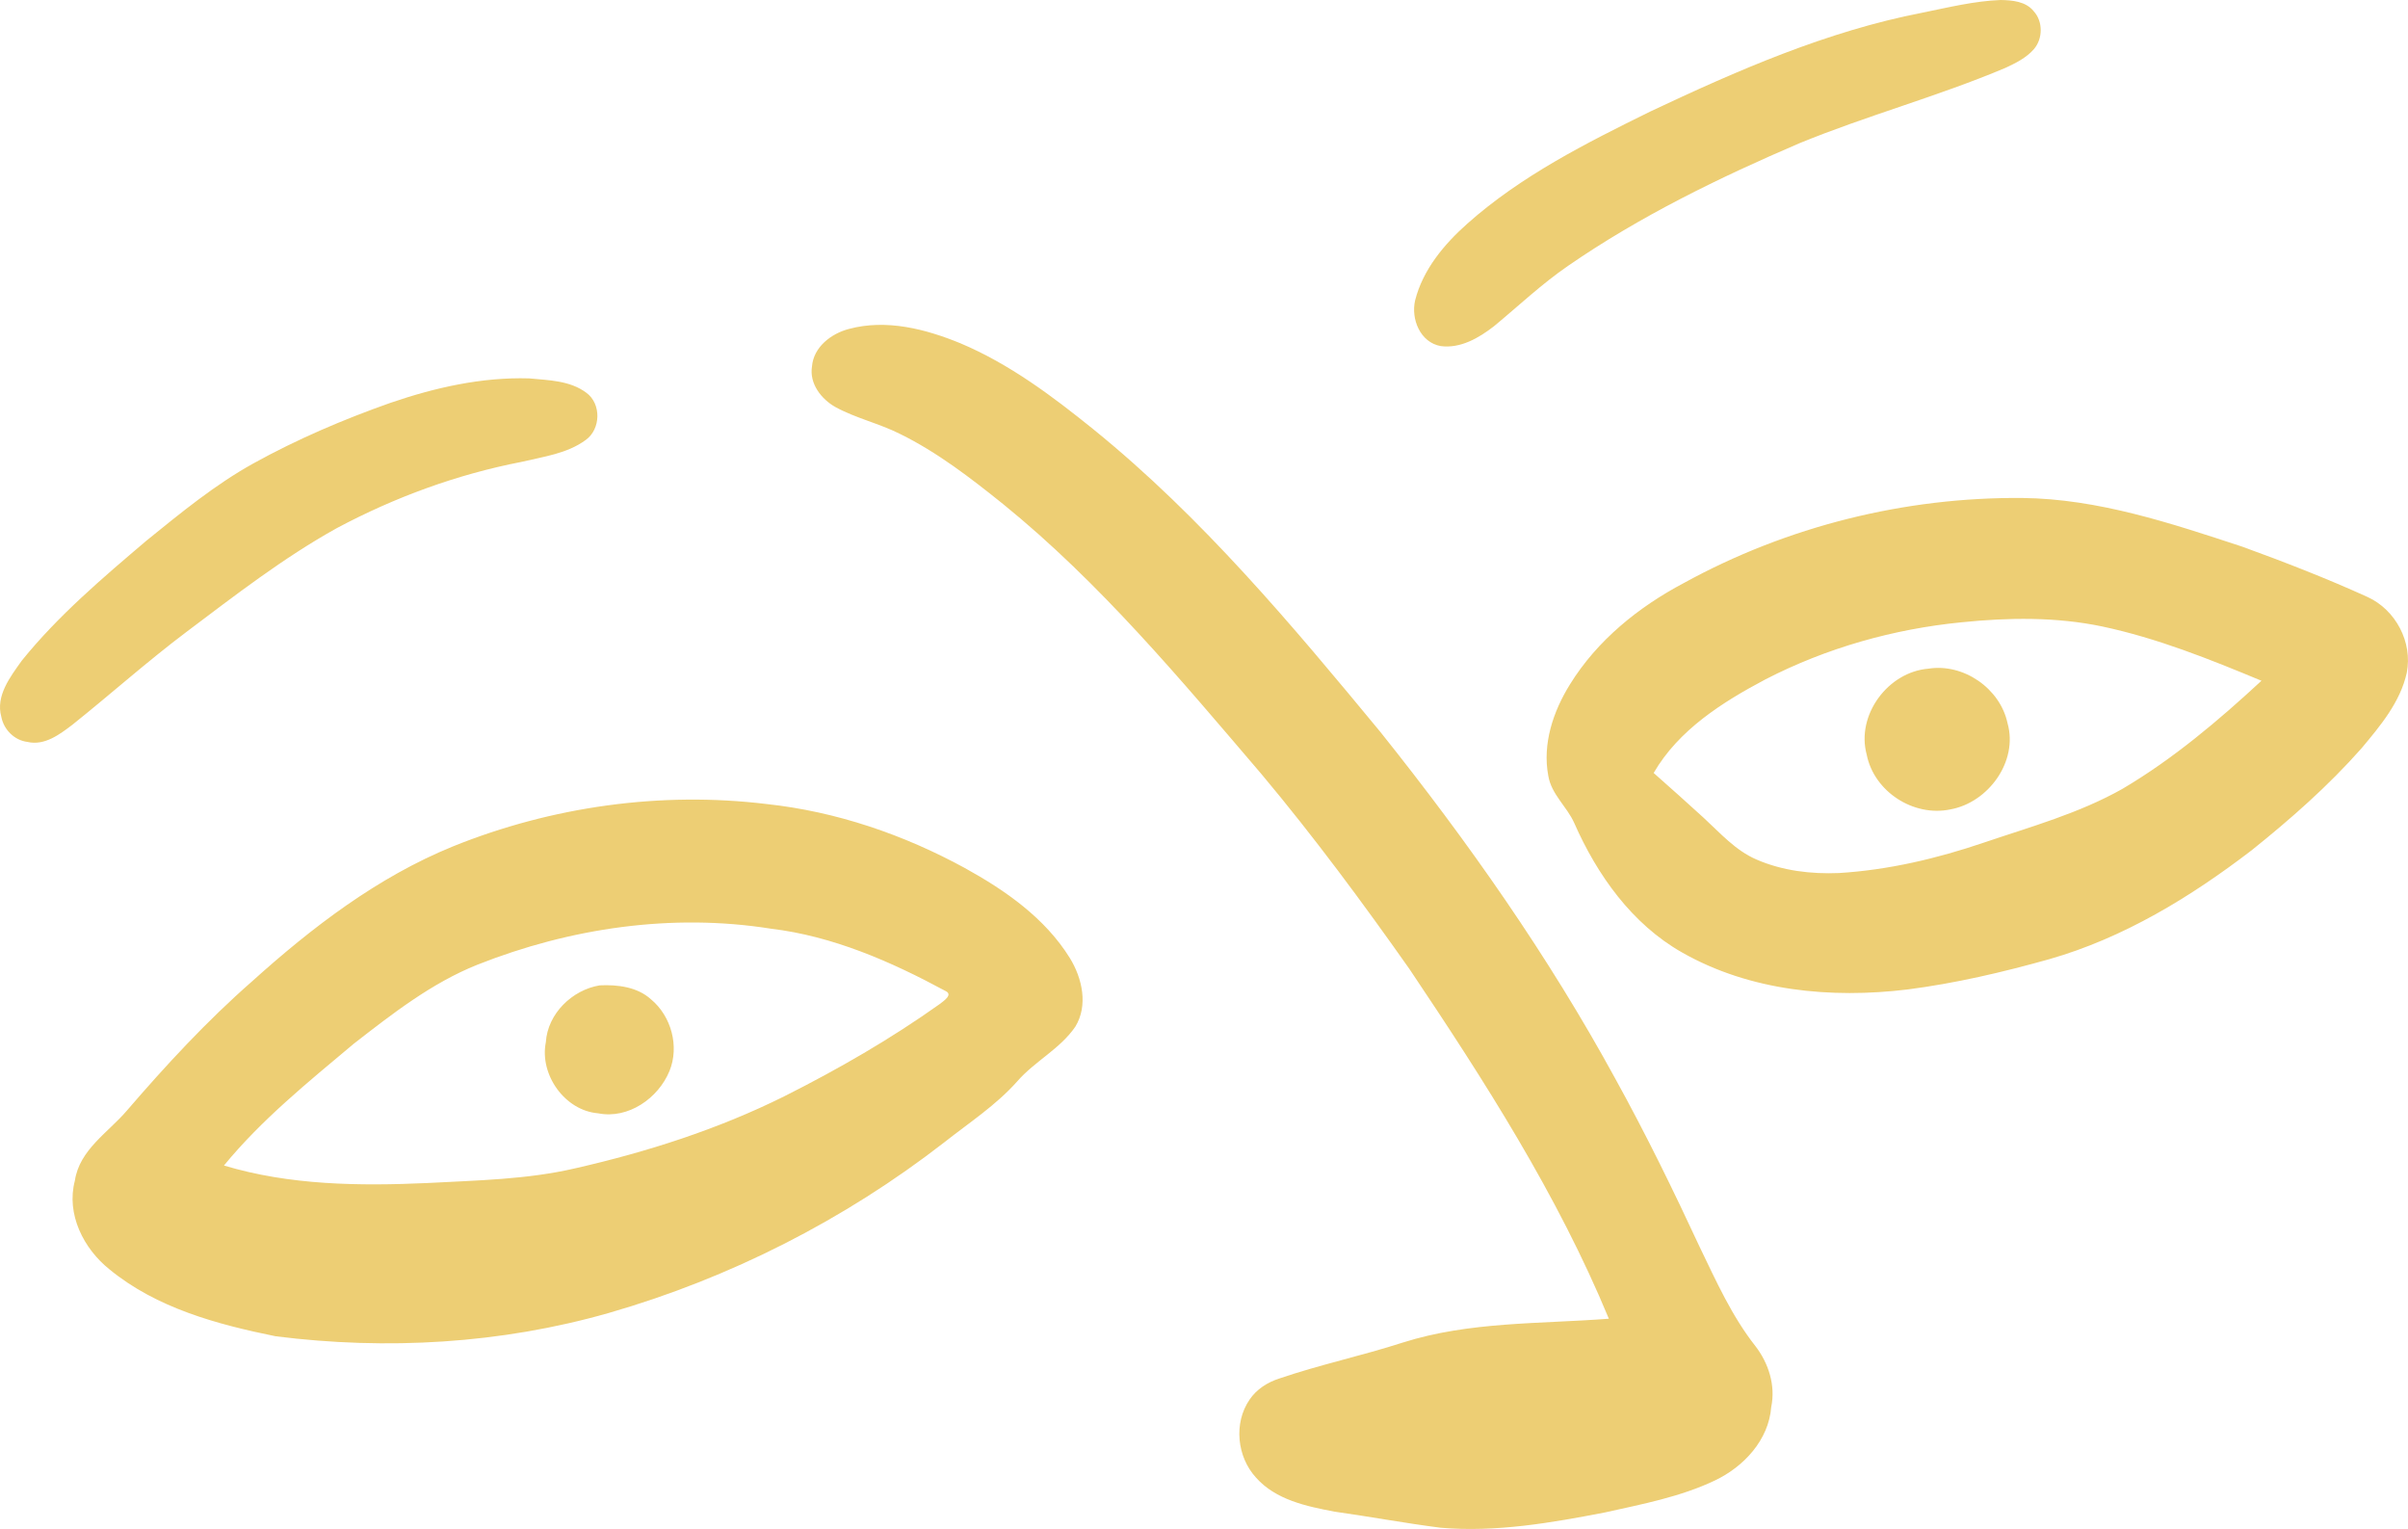 <svg version="1.1" id="图层_1" x="0px" y="0px" width="98.748px" height="62.685px" viewBox="0 0 98.748 62.685" enable-background="new 0 0 98.748 62.685" xml:space="preserve" xmlns="http://www.w3.org/2000/svg" xmlns:xlink="http://www.w3.org/1999/xlink" xmlns:xml="http://www.w3.org/XML/1998/namespace">
  <path fill="#EDCE74" d="M82.04,0c0.477,0.008,1.035,0.055,1.359,0.46c0.385,0.421,0.379,1.124,0.008,1.555
	c-0.309,0.355-0.742,0.57-1.164,0.766c-2.766,1.169-5.676,1.953-8.453,3.092c-3.289,1.41-6.533,2.989-9.484,5.024
	c-1.082,0.743-2.035,1.647-3.043,2.48c-0.615,0.477-1.373,0.919-2.18,0.812c-0.844-0.15-1.229-1.111-1.051-1.876
	c0.32-1.261,1.188-2.298,2.143-3.146c2.203-1.958,4.861-3.295,7.486-4.588c3.584-1.691,7.264-3.302,11.174-4.059
	C79.896,0.305,80.954,0.043,82.04,0z M33.298,15.026c-0.113,0.699,0.381,1.339,0.965,1.664c0.838,0.458,1.785,0.667,2.641,1.098
	c1.537,0.754,2.9,1.809,4.232,2.878c3.984,3.232,7.281,7.194,10.604,11.081c2.146,2.562,4.135,5.25,6.06,7.982
	c3.066,4.567,6.065,9.237,8.176,14.335c-2.824,0.219-5.719,0.11-8.451,0.978c-1.674,0.541-3.398,0.904-5.064,1.474
	c-0.483,0.154-0.932,0.439-1.221,0.869c-0.656,0.958-0.516,2.341,0.266,3.192c0.809,0.914,2.072,1.179,3.217,1.396
	c1.455,0.205,2.898,0.474,4.355,0.66c2.266,0.194,4.531-0.2,6.748-0.629c1.525-0.34,3.08-0.634,4.498-1.308
	c1.184-0.562,2.209-1.66,2.311-3.014c0.184-0.885-0.109-1.796-0.65-2.497c-0.963-1.223-1.602-2.65-2.273-4.04
	c-1.088-2.34-2.221-4.659-3.469-6.918c-2.746-5.033-6.055-9.74-9.633-14.215c-3.625-4.387-7.314-8.798-11.756-12.399
	c-1.689-1.365-3.457-2.693-5.475-3.542c-1.43-0.586-3.033-0.998-4.564-0.586C34.087,13.674,33.361,14.228,33.298,15.026z
	 M69.054,23.901c-1.857,0.981-3.555,2.35-4.67,4.153c-0.688,1.104-1.139,2.442-0.891,3.751c0.123,0.757,0.762,1.259,1.064,1.936
	c0.938,2.13,2.367,4.145,4.426,5.31c2.785,1.584,6.107,1.895,9.24,1.515c1.967-0.253,3.904-0.706,5.811-1.241
	c3.053-0.871,5.803-2.551,8.305-4.468c1.596-1.279,3.142-2.638,4.5-4.175c0.773-0.924,1.594-1.896,1.859-3.103
	c0.246-1.251-0.455-2.578-1.611-3.105c-1.68-0.763-3.4-1.431-5.133-2.061c-2.926-0.962-5.906-1.961-9.016-1.997
	C78.117,20.374,73.285,21.576,69.054,23.901z M86.21,25.684c2.256,0.479,4.404,1.341,6.529,2.225
	c-1.768,1.636-3.625,3.207-5.703,4.433c-1.779,1.004-3.758,1.551-5.678,2.202c-1.92,0.653-3.91,1.122-5.938,1.248
	c-1.15,0.049-2.326-0.092-3.387-0.553c-0.865-0.37-1.496-1.094-2.174-1.716c-0.674-0.619-1.359-1.224-2.045-1.833
	c1.024-1.769,2.818-2.902,4.578-3.834c2.502-1.291,5.256-2.069,8.055-2.344C82.363,25.316,84.316,25.287,86.21,25.684z
	 M16.013,16.515c-1.932,0.681-3.824,1.489-5.619,2.482c-1.582,0.877-2.983,2.032-4.385,3.166c-1.803,1.532-3.623,3.073-5.115,4.921
	c-0.469,0.66-1.08,1.441-0.84,2.303c0.1,0.525,0.533,0.962,1.07,1.03c0.705,0.163,1.324-0.308,1.85-0.708
	c1.566-1.252,3.062-2.589,4.664-3.796c1.998-1.502,3.98-3.042,6.17-4.259c2.381-1.27,4.941-2.208,7.59-2.72
	c0.898-0.215,1.867-0.338,2.627-0.9c0.613-0.445,0.641-1.479,0.019-1.932c-0.668-0.503-1.551-0.513-2.346-0.589
	C19.755,15.456,17.837,15.89,16.013,16.515z M76.55,30.937c0.299,1.513,1.914,2.561,3.424,2.248c1.561-0.277,2.799-1.969,2.35-3.542
	c-0.305-1.422-1.807-2.458-3.242-2.229C77.427,27.545,76.109,29.313,76.55,30.937z M18.568,34.703
	c-3.092,1.261-5.775,3.318-8.24,5.538C8.48,41.86,6.81,43.666,5.208,45.526c-0.768,0.903-1.947,1.607-2.137,2.875
	c-0.365,1.374,0.357,2.794,1.422,3.643c1.934,1.585,4.41,2.252,6.811,2.74c4.557,0.576,9.236,0.309,13.662-0.956
	c4.971-1.431,9.664-3.818,13.75-6.989c1.024-0.809,2.131-1.527,3.002-2.509c0.721-0.827,1.754-1.325,2.379-2.238
	c0.535-0.872,0.283-1.993-0.225-2.816c-1.018-1.64-2.646-2.774-4.307-3.69c-2.512-1.371-5.271-2.315-8.123-2.622
	C27.099,32.435,22.622,33.066,18.568,34.703z M31.613,38.074c2.543,0.303,4.926,1.348,7.16,2.554
	c0.33,0.153-0.092,0.419-0.236,0.535c-2.016,1.436-4.17,2.674-6.379,3.785c-2.711,1.348-5.615,2.277-8.564,2.949
	c-1.986,0.463-4.035,0.494-6.064,0.604c-2.791,0.125-5.647,0.095-8.346-0.718c1.549-1.888,3.465-3.432,5.328-4.996
	c1.582-1.228,3.186-2.484,5.062-3.235C23.37,38.048,27.56,37.428,31.613,38.074z M22.384,42.729
	c-0.266,1.328,0.777,2.804,2.146,2.914c1.23,0.246,2.467-0.617,2.924-1.734c0.412-1.008,0.076-2.247-0.758-2.939
	c-0.562-0.51-1.373-0.608-2.102-0.573C23.464,40.583,22.458,41.557,22.384,42.729z" class="color c1"/>
</svg>